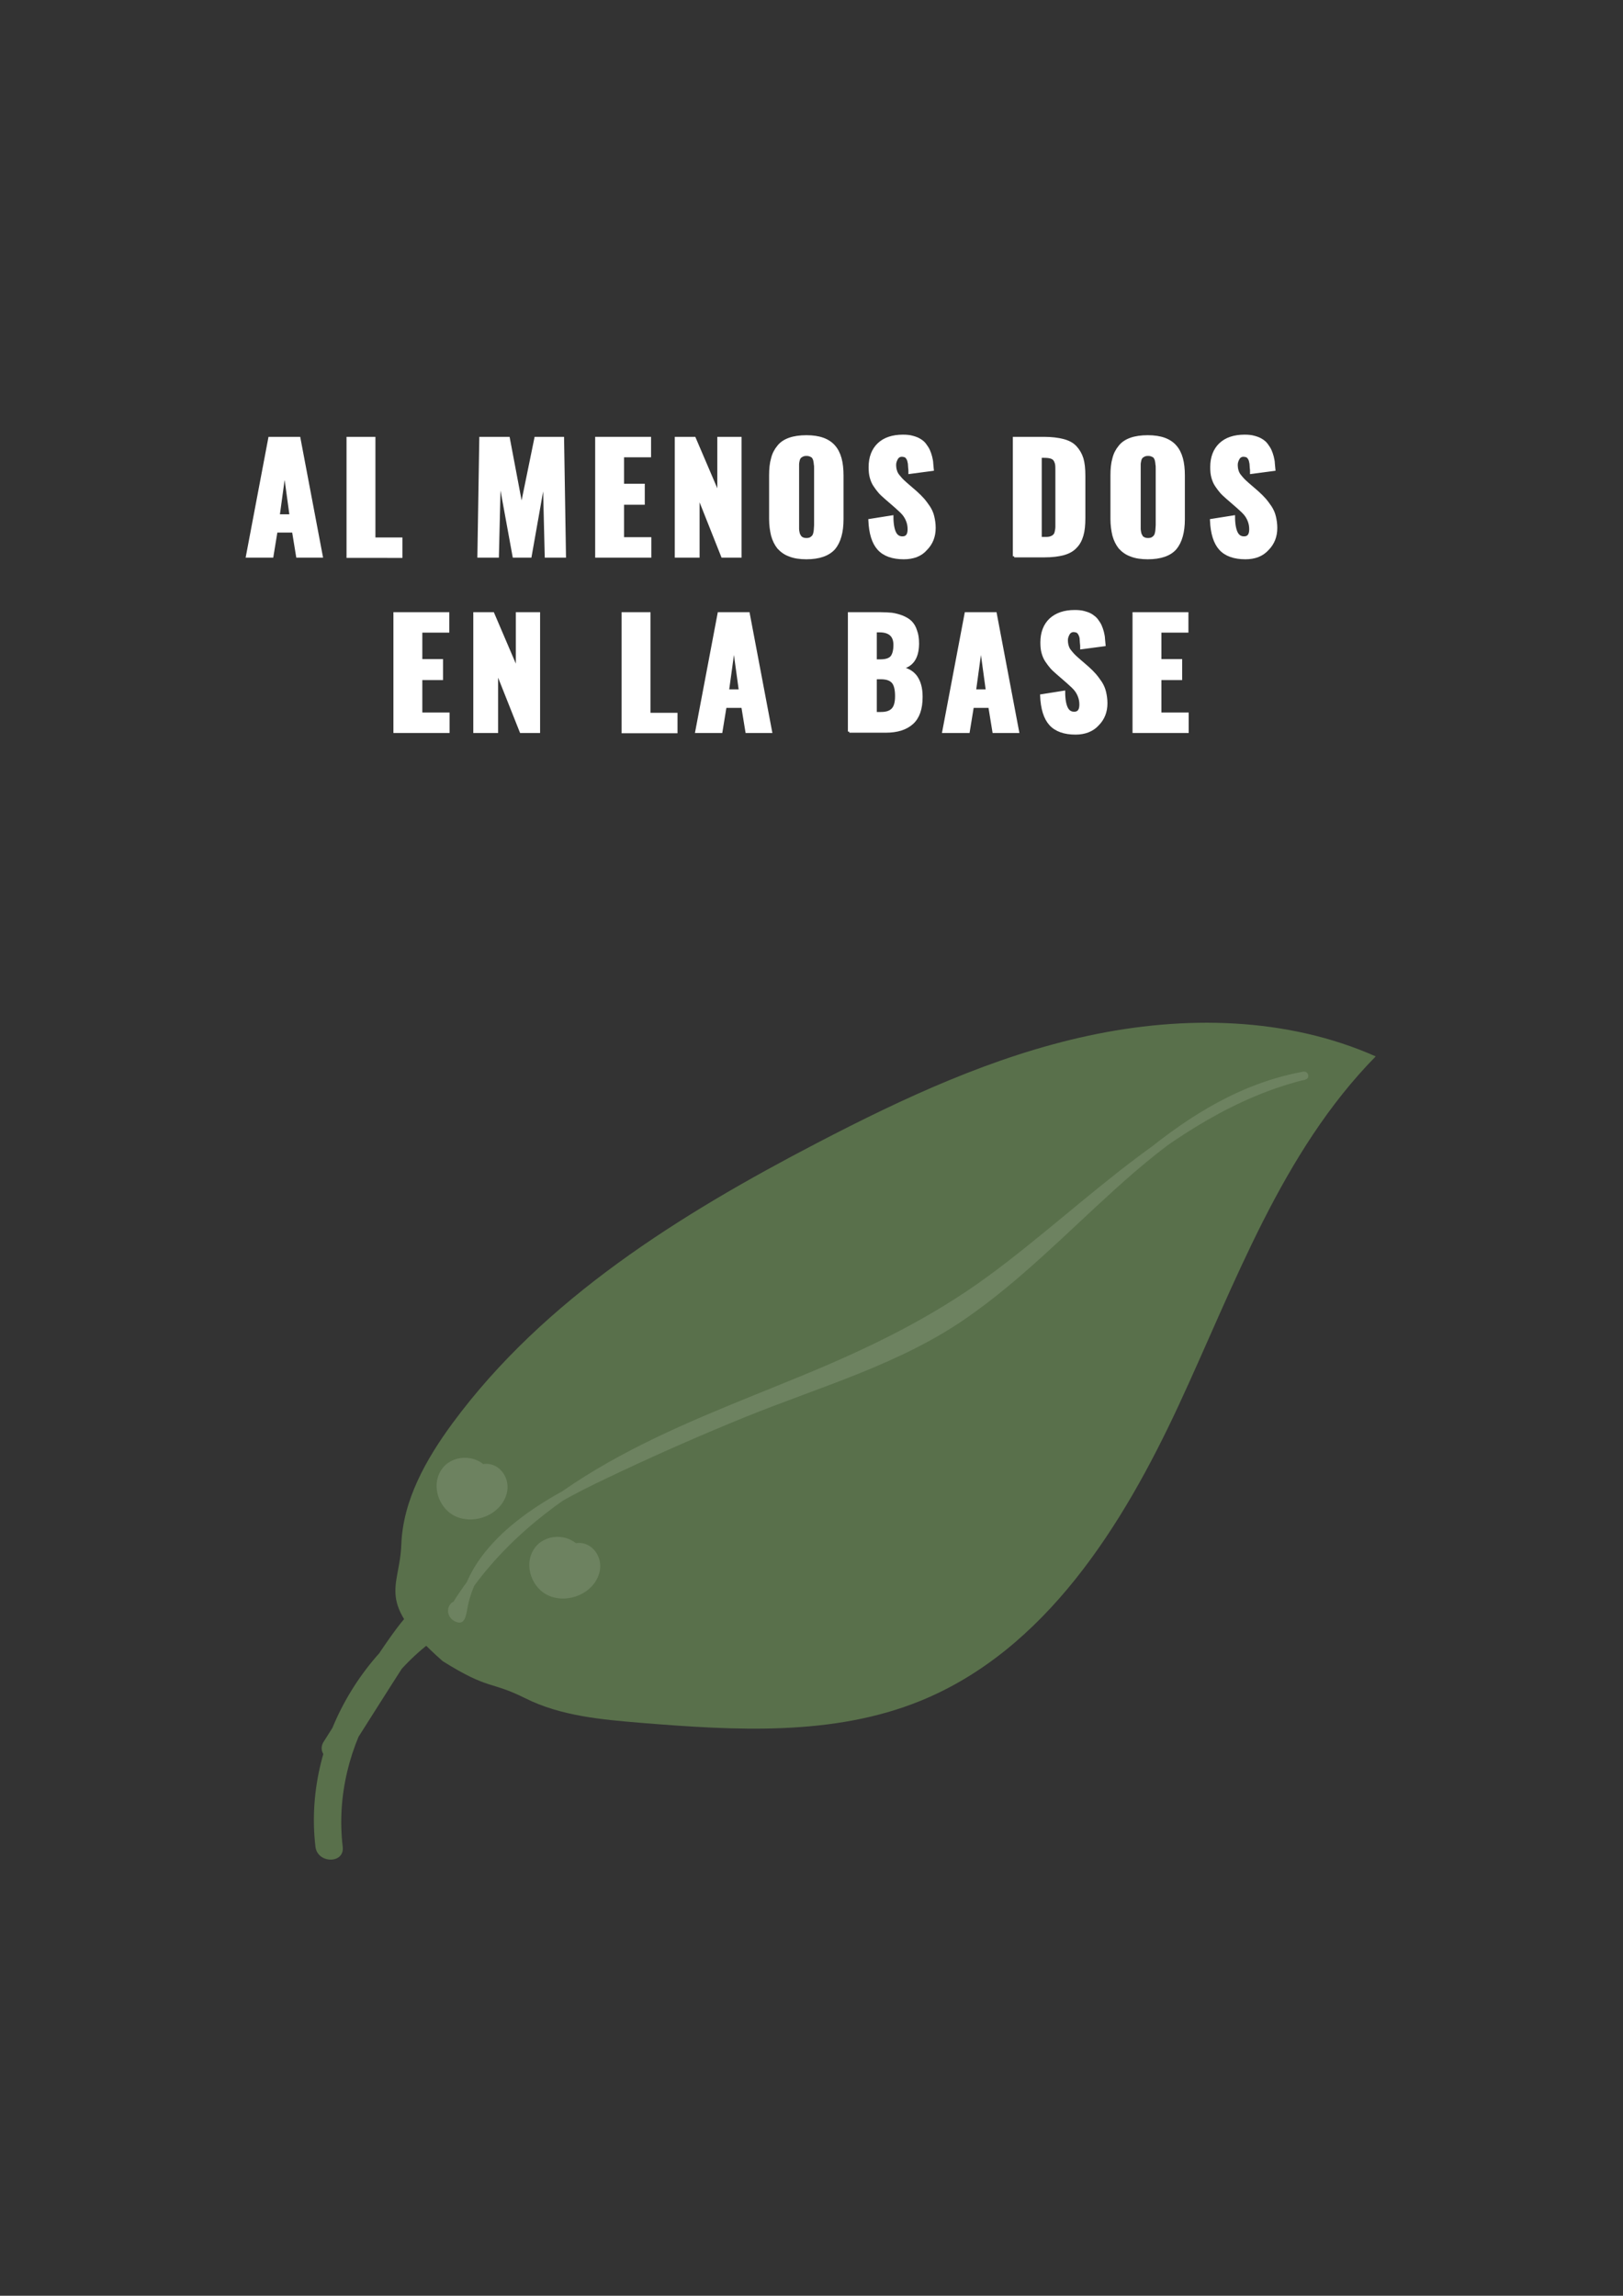 <?xml version="1.0" encoding="utf-8"?>
<!-- Generator: Adobe Illustrator 18.0.0, SVG Export Plug-In . SVG Version: 6.00 Build 0)  -->
<!DOCTYPE svg PUBLIC "-//W3C//DTD SVG 1.1//EN" "http://www.w3.org/Graphics/SVG/1.1/DTD/svg11.dtd">
<svg version="1.1" id="Capa_1" xmlns:x="http://ns.adobe.com/Extensibility/1.0/" xmlns:i="http://ns.adobe.com/AdobeIllustrator/10.0/" xmlns:graph="http://ns.adobe.com/Graphs/1.0/"
	 xmlns="http://www.w3.org/2000/svg" xmlns:xlink="http://www.w3.org/1999/xlink" xmlns:a="http://ns.adobe.com/AdobeSVGViewerExtensions/3.0/"
	 x="0px" y="0px" viewBox="0 0 595.3 841.9" enable-background="new 0 0 595.3 841.9" xml:space="preserve">
<rect x="0" y="0" width="595.3" height="841.9" fill="#333333" stroke="none"/>
<g>
	<g>
		<path fill="#FFFFFF" stroke="#FFFFFF" stroke-miterlimit="10" d="M90.7,204l8.2-43.3h10.8l8.2,43.3h-8.8l-1.5-9.2h-6.3l-1.5,9.2
			H90.7z M102.1,189.1h4.6l-2.3-16.8L102.1,189.1z"/>
		<path fill="#FFFFFF" stroke="#FFFFFF" stroke-miterlimit="10" d="M127.6,204v-43.3h9.6v36.9h9.9v6.5H127.6z"/>
		<path fill="#FFFFFF" stroke="#FFFFFF" stroke-miterlimit="10" d="M175.6,204l0.7-43.3h10.2l4.8,25.4l5.2-25.4h9.9l0.7,43.3h-6.8
			l-0.7-28.8l-5.1,28.8h-6l-5.3-29l-0.7,29H175.6z"/>
		<path fill="#FFFFFF" stroke="#FFFFFF" stroke-miterlimit="10" d="M218.8,204v-43.3h19.5v6.5h-9.9v10.7h7.6v6.7h-7.6v12.9h10v6.5
			H218.8z"/>
		<path fill="#FFFFFF" stroke="#FFFFFF" stroke-miterlimit="10" d="M248,204v-43.3h6.7l8.9,20.8v-20.8h7.9V204h-6.5l-8.9-22.4V204
			H248z"/>
		<path fill="#FFFFFF" stroke="#FFFFFF" stroke-miterlimit="10" d="M295.8,204.6c-2.4,0-4.5-0.3-6.2-1c-1.7-0.6-3-1.6-4.1-2.8
			c-1-1.3-1.7-2.7-2.2-4.5c-0.4-1.7-0.7-3.7-0.7-6v-16c0-2.3,0.2-4.4,0.7-6.1c0.4-1.7,1.2-3.2,2.2-4.4c1-1.3,2.4-2.2,4.1-2.8
			c1.7-0.6,3.8-0.9,6.2-0.9c4.7,0,8,1.2,10.1,3.6s3,5.9,3,10.7v16c0,4.7-1,8.3-3,10.7C303.8,203.4,300.5,204.6,295.8,204.6z
			 M294.3,197.5c0.4,0.2,0.9,0.3,1.5,0.3s1.1-0.1,1.5-0.3c0.4-0.2,0.7-0.5,1-0.8c0.2-0.3,0.4-0.7,0.5-1.2c0.1-0.5,0.2-0.9,0.2-1.4
			s0.1-0.9,0.1-1.5v-20.8c0-0.6,0-1.1-0.1-1.5c0-0.4-0.1-0.9-0.2-1.4c-0.1-0.5-0.3-0.9-0.5-1.2c-0.2-0.3-0.5-0.5-1-0.7
			c-0.4-0.2-0.9-0.3-1.5-0.3s-1.1,0.1-1.5,0.3c-0.4,0.2-0.7,0.4-1,0.7c-0.2,0.3-0.4,0.7-0.5,1.2c-0.1,0.5-0.2,0.9-0.2,1.3
			c0,0.4,0,0.9,0,1.5v20.8c0,0.6,0,1.1,0,1.5c0,0.4,0.1,0.9,0.2,1.4c0.1,0.5,0.3,0.9,0.5,1.2C293.6,197.1,293.9,197.3,294.3,197.5z"
			/>
		<path fill="#FFFFFF" stroke="#FFFFFF" stroke-miterlimit="10" d="M331.5,204.6c-4.1,0-7.2-1.1-9.2-3.3c-2-2.2-3.1-5.7-3.3-10.5
			l8.2-1.3c0,2.7,0.4,4.7,1,5.9c0.6,1.2,1.5,1.8,2.8,1.8c1.6,0,2.4-1,2.4-3.1c0-1.2-0.2-2.2-0.6-3.2c-0.4-1-0.9-1.8-1.5-2.5
			c-0.6-0.7-1.5-1.5-2.6-2.5l-3.8-3.3c-0.9-0.8-1.7-1.5-2.3-2.2c-0.6-0.7-1.2-1.5-1.8-2.4c-0.6-0.9-1-1.9-1.3-3
			c-0.3-1.1-0.4-2.3-0.4-3.7c0-3.6,1.1-6.4,3.2-8.4s5.1-3,8.9-3c1.3,0,2.5,0.1,3.5,0.4c1.1,0.3,1.9,0.6,2.7,1.1s1.4,1,1.9,1.7
			c0.5,0.7,1,1.4,1.3,2.1s0.6,1.5,0.8,2.3c0.2,0.9,0.4,1.7,0.4,2.4c0.1,0.7,0.1,1.5,0.2,2.3l-8.3,1.1c0-0.7,0-1.3-0.1-1.8
			c0-0.5-0.1-1-0.1-1.5c-0.1-0.5-0.2-1-0.3-1.3s-0.3-0.6-0.5-0.9s-0.5-0.5-0.8-0.6s-0.7-0.2-1.1-0.2c-0.8,0-1.5,0.4-1.9,1.1
			c-0.4,0.7-0.7,1.5-0.7,2.3c0,0.8,0.1,1.6,0.3,2.2c0.2,0.7,0.5,1.3,1,1.9c0.5,0.6,0.9,1.1,1.2,1.4s0.8,0.8,1.6,1.5l3.7,3.2
			c1,0.9,1.9,1.8,2.6,2.6c0.7,0.8,1.4,1.8,2.1,2.8c0.7,1.1,1.2,2.2,1.5,3.5c0.3,1.3,0.5,2.6,0.5,4.1c0,3.1-1,5.7-3.1,7.8
			C337.7,203.6,334.9,204.6,331.5,204.6z"/>
		<path fill="#FFFFFF" stroke="#FFFFFF" stroke-miterlimit="10" d="M372,204v-43.3h10.9c2.8,0,5.2,0.3,7.1,0.8
			c1.9,0.5,3.4,1.3,4.5,2.5c1.1,1.2,1.9,2.6,2.4,4.2c0.5,1.7,0.7,3.8,0.7,6.3V190c0,2.5-0.2,4.6-0.7,6.3s-1.2,3.1-2.4,4.3
			c-1.1,1.2-2.6,2-4.4,2.5s-4.2,0.8-7,0.8H372z M381.5,197.4h1.5c0.7,0,1.4,0,1.9-0.1c0.5-0.1,0.9-0.3,1.3-0.5
			c0.3-0.2,0.6-0.5,0.8-0.8c0.2-0.3,0.3-0.7,0.4-1.2c0.1-0.5,0.2-1,0.2-1.5s0-1.1,0-1.9v-18.6c0-1.1,0-1.9-0.1-2.5
			c-0.1-0.6-0.3-1.1-0.6-1.6c-0.3-0.5-0.8-0.8-1.4-1c-0.6-0.2-1.5-0.3-2.5-0.3h-1.4V197.4z"/>
		<path fill="#FFFFFF" stroke="#FFFFFF" stroke-miterlimit="10" d="M421,204.6c-2.4,0-4.5-0.3-6.2-1c-1.7-0.6-3-1.6-4.1-2.8
			c-1-1.3-1.7-2.7-2.2-4.5c-0.4-1.7-0.7-3.7-0.7-6v-16c0-2.3,0.2-4.4,0.7-6.1c0.4-1.7,1.2-3.2,2.2-4.4c1-1.3,2.4-2.2,4.1-2.8
			c1.7-0.6,3.8-0.9,6.2-0.9c4.7,0,8,1.2,10.1,3.6s3,5.9,3,10.7v16c0,4.7-1,8.3-3,10.7C429.1,203.4,425.7,204.6,421,204.6z
			 M419.6,197.5c0.4,0.2,0.9,0.3,1.5,0.3s1.1-0.1,1.5-0.3c0.4-0.2,0.7-0.5,1-0.8c0.2-0.3,0.4-0.7,0.5-1.2c0.1-0.5,0.2-0.9,0.2-1.4
			s0.1-0.9,0.1-1.5v-20.8c0-0.6,0-1.1-0.1-1.5c0-0.4-0.1-0.9-0.2-1.4c-0.1-0.5-0.3-0.9-0.5-1.2c-0.2-0.3-0.5-0.5-1-0.7
			c-0.4-0.2-0.9-0.3-1.5-0.3s-1.1,0.1-1.5,0.3c-0.4,0.2-0.7,0.4-1,0.7c-0.2,0.3-0.4,0.7-0.5,1.2c-0.1,0.5-0.2,0.9-0.2,1.3
			c0,0.4,0,0.9,0,1.5v20.8c0,0.6,0,1.1,0,1.5c0,0.4,0.1,0.9,0.2,1.4c0.1,0.5,0.3,0.9,0.5,1.2C418.8,197.1,419.2,197.3,419.6,197.5z"
			/>
		<path fill="#FFFFFF" stroke="#FFFFFF" stroke-miterlimit="10" d="M456.8,204.6c-4.1,0-7.2-1.1-9.2-3.3c-2-2.2-3.1-5.7-3.3-10.5
			l8.2-1.3c0,2.7,0.4,4.7,1,5.9c0.6,1.2,1.5,1.8,2.8,1.8c1.6,0,2.4-1,2.4-3.1c0-1.2-0.2-2.2-0.6-3.2c-0.4-1-0.9-1.8-1.5-2.5
			c-0.6-0.7-1.5-1.5-2.6-2.5l-3.8-3.3c-0.9-0.8-1.7-1.5-2.3-2.2c-0.6-0.7-1.2-1.5-1.8-2.4c-0.6-0.9-1-1.9-1.3-3
			c-0.3-1.1-0.4-2.3-0.4-3.7c0-3.6,1.1-6.4,3.2-8.4s5.1-3,8.9-3c1.3,0,2.5,0.1,3.5,0.4c1.1,0.3,1.9,0.6,2.7,1.1s1.4,1,1.9,1.7
			c0.5,0.7,1,1.4,1.3,2.1s0.6,1.5,0.8,2.3c0.2,0.9,0.4,1.7,0.4,2.4c0.1,0.7,0.1,1.5,0.2,2.3l-8.3,1.1c0-0.7,0-1.3-0.1-1.8
			c0-0.5-0.1-1-0.1-1.5c-0.1-0.5-0.2-1-0.3-1.3s-0.3-0.6-0.5-0.9s-0.5-0.5-0.8-0.6s-0.7-0.2-1.1-0.2c-0.8,0-1.5,0.4-1.9,1.1
			c-0.4,0.7-0.7,1.5-0.7,2.3c0,0.8,0.1,1.6,0.3,2.2c0.2,0.7,0.5,1.3,1,1.9c0.5,0.6,0.9,1.1,1.2,1.4s0.8,0.8,1.6,1.5l3.7,3.2
			c1,0.9,1.9,1.8,2.6,2.6c0.7,0.8,1.4,1.8,2.1,2.8c0.7,1.1,1.2,2.2,1.5,3.5c0.3,1.3,0.5,2.6,0.5,4.1c0,3.1-1,5.7-3.1,7.8
			C462.9,203.6,460.2,204.6,456.8,204.6z"/>
		<path fill="#FFFFFF" stroke="#FFFFFF" stroke-miterlimit="10" d="M144.8,268.3v-43.3h19.5v6.5h-9.9v10.7h7.6v6.7h-7.6v12.9h10v6.5
			H144.8z"/>
		<path fill="#FFFFFF" stroke="#FFFFFF" stroke-miterlimit="10" d="M174.1,268.3v-43.3h6.7l8.9,20.8v-20.8h7.9v43.3h-6.5l-8.9-22.4
			v22.4H174.1z"/>
		<path fill="#FFFFFF" stroke="#FFFFFF" stroke-miterlimit="10" d="M228.5,268.3v-43.3h9.6v36.9h9.9v6.5H228.5z"/>
		<path fill="#FFFFFF" stroke="#FFFFFF" stroke-miterlimit="10" d="M255.5,268.3l8.2-43.3h10.8l8.2,43.3h-8.8l-1.5-9.2H266l-1.5,9.2
			H255.5z M266.9,253.3h4.6l-2.3-16.8L266.9,253.3z"/>
		<path fill="#FFFFFF" stroke="#FFFFFF" stroke-miterlimit="10" d="M311.5,268.3v-43.3h11.3c1.6,0,3.1,0.1,4.3,0.2
			c1.3,0.2,2.5,0.5,3.8,1c1.2,0.5,2.3,1.1,3.1,1.9c0.8,0.8,1.5,1.9,1.9,3.3c0.5,1.3,0.7,2.8,0.7,4.5c0,0.1,0,0.2,0,0.4
			c-0.1,5.1-2.2,8-6.4,8.7c2.5,0.3,4.4,1.4,5.7,3.1c1.3,1.8,2,4.2,2,7.3c0,0.1,0,0.2,0,0.3c0,4.2-1.1,7.4-3.3,9.4
			c-2.3,2.1-5.5,3.1-9.8,3.1H311.5z M321.1,242.3h1.8c2.1,0,3.5-0.5,4.2-1.4c0.7-0.9,1.1-2.4,1.1-4.4c0-3.4-1.9-5.1-5.6-5.1h-1.5
			V242.3z M321.1,261.6h2c2.1,0,3.5-0.5,4.4-1.5s1.3-2.6,1.3-4.8c0-2.4-0.4-4.2-1.3-5.2c-0.9-1-2.3-1.5-4.5-1.5h-1.9V261.6z"/>
		<path fill="#FFFFFF" stroke="#FFFFFF" stroke-miterlimit="10" d="M346.1,268.3l8.2-43.3h10.8l8.2,43.3h-8.8l-1.5-9.2h-6.3
			l-1.5,9.2H346.1z M357.5,253.3h4.6l-2.3-16.8L357.5,253.3z"/>
		<path fill="#FFFFFF" stroke="#FFFFFF" stroke-miterlimit="10" d="M394.5,268.9c-4.1,0-7.2-1.1-9.2-3.3c-2-2.2-3.1-5.7-3.3-10.5
			l8.2-1.3c0,2.7,0.4,4.7,1,5.9c0.6,1.2,1.5,1.8,2.8,1.8c1.6,0,2.4-1,2.4-3.1c0-1.2-0.2-2.2-0.6-3.2c-0.4-1-0.9-1.8-1.5-2.5
			c-0.6-0.7-1.5-1.5-2.6-2.5l-3.8-3.3c-0.9-0.8-1.7-1.5-2.3-2.2s-1.2-1.5-1.8-2.4c-0.6-0.9-1-1.9-1.3-3c-0.3-1.1-0.4-2.3-0.4-3.7
			c0-3.6,1.1-6.4,3.2-8.4c2.2-2,5.1-3,8.9-3c1.3,0,2.5,0.1,3.5,0.4c1.1,0.3,1.9,0.6,2.7,1.1c0.7,0.5,1.4,1,1.9,1.7s1,1.4,1.3,2.1
			s0.6,1.5,0.8,2.3c0.2,0.9,0.4,1.7,0.4,2.4c0.1,0.7,0.1,1.5,0.2,2.3l-8.3,1.1c0-0.7,0-1.3-0.1-1.8c0-0.5-0.1-1-0.1-1.5
			s-0.2-1-0.3-1.3s-0.3-0.6-0.5-0.9c-0.2-0.3-0.5-0.5-0.8-0.6s-0.7-0.2-1.1-0.2c-0.8,0-1.5,0.4-1.9,1.1c-0.4,0.7-0.7,1.5-0.7,2.3
			c0,0.8,0.1,1.6,0.3,2.2c0.2,0.7,0.5,1.3,1,1.9c0.5,0.6,0.9,1.1,1.2,1.4c0.3,0.3,0.8,0.8,1.6,1.5l3.7,3.2c1,0.9,1.9,1.8,2.6,2.6
			c0.7,0.8,1.4,1.8,2.1,2.8c0.7,1.1,1.2,2.2,1.5,3.5c0.3,1.3,0.5,2.6,0.5,4.1c0,3.1-1,5.7-3.1,7.8
			C400.7,267.8,397.9,268.9,394.5,268.9z"/>
		<path fill="#FFFFFF" stroke="#FFFFFF" stroke-miterlimit="10" d="M415.9,268.3v-43.3h19.5v6.5h-9.9v10.7h7.6v6.7h-7.6v12.9h10v6.5
			H415.9z"/>
	</g>
	<g>
		<g>
			<path fill="#59704B" d="M162.4,609.2c17.3,10.8,17.3,7.1,30.3,13.6c13,6.5,27.9,7.8,42.3,9c34.6,2.8,70.6,5,102.7-8.1
				c45.6-18.6,74-63.9,94.7-108.5s37.7-92.7,72.2-127.8c-32.7-14.5-70.3-15.1-105.3-7.6c-35,7.5-67.8,22.8-99.5,39.3
				c-50.3,26.2-100.1,57.1-133.8,102.8c-9.7,13.2-18.2,28.2-18.8,44.5S137.3,587.1,162.4,609.2"/>
		</g>
	</g>
	<g>
		<g>
			<path fill="#59704B" d="M127.4,643.4c7.3-11.5,14.6-23.1,22-34.6c6.1-9.4,15.2-21.8,28.1-18.5c0-3.2,0-6.4,0-9.6
				c-39.5,13.2-66.7,54.9-61.8,96.5c0.7,6.3,10.8,6.4,10,0c-4.4-37,18.9-74.9,54.5-86.8c4.5-1.5,5-8.4,0-9.6
				c-14.5-3.6-26.6,5.4-34.8,16.5c-9.7,13.1-17.8,27.6-26.6,41.3C115.3,643.8,123.9,648.9,127.4,643.4L127.4,643.4z"/>
		</g>
	</g>
	<g opacity="0.4">
		<g>
			<path fill="#8B9D80" d="M167.3,588.6c18.7-30.5,50.9-50,83.5-64.6c32.6-14.6,67.2-25.5,97.4-44.6c44.2-27.8,79.3-72.8,130.1-85
				c-55.1,9.7-87.6,67.1-136.3,94.9c-14.8,8.4-30.9,14.1-46.8,20.1c-26.1,9.9-51.9,20.9-77.1,33c-22.1,10.6-46.7,26.1-48.7,50.5
				c-2.1,1.8-5.3-2.6-3-4.1"/>
		</g>
		<g>
			<g>
				<path fill="#8B9D80" d="M168.6,589.4c27-43.4,77.2-62,122.3-80.4c23.3-9.5,46.3-19.8,67.1-34.2c18.4-12.8,35.1-27.8,52.7-41.7
					c20.4-16.2,42.4-30.9,68.1-37.2c1.9-0.5,1.1-3.2-0.8-2.9c-45.1,8.3-75.1,46.7-108.3,74.8c-9.4,7.9-19.2,15.2-29.9,21.2
					c-13.2,7.3-27.4,12.5-41.5,17.7c-27.9,10.4-55.4,22-82.1,35c-11.4,5.6-22.7,12-32,20.7c-4.4,4.2-8.4,8.9-11.3,14.3
					c-1.3,2.5-2.5,5.1-3.3,7.8c-0.4,1.3-0.7,2.6-1,4c-0.2,0.9-0.3,1.8-0.4,2.7c-0.1,1-0.3,0.6-0.6-1.2c1.4-1.4-0.7-3.5-2.1-2.1
					c-1.9,1.9-1.4,5.1,1,6.5c3.9,2.2,4.4-1.7,4.9-4.4c2.3-13.1,11.5-23.4,21.8-31.1c10.5-7.9,22.5-13.6,34.4-19.2
					c15.1-7.1,30.4-13.8,45.9-20.1c27.4-11.1,56.7-19.3,81.2-36.4c19.7-13.7,36.4-30.9,54.1-46.9c20.2-18.3,42.5-35.2,69.9-40.3
					c-0.3-1-0.5-1.9-0.8-2.9c-45.8,11.3-78.4,47.7-115.2,74.7c-21.3,15.7-44.9,27-69.3,37c-23.8,9.8-47.9,18.8-70.3,31.5
					c-22.6,12.8-43.3,29.4-57.1,51.6C165,589.5,167.5,591,168.6,589.4L168.6,589.4z"/>
			</g>
		</g>
	</g>
	<g opacity="0.4">
		<g>
			<path fill="#8B9D80" d="M211.5,568.4c-3.1-4.5-10.7-4.3-14.1,0c-3.3,4.3-2,11.3,2.5,14.5c4.5,3.2,11.1,2.4,15.1-1.2
				c2.7-2.4,4.4-6.3,3.3-9.7c-1.1-3.5-5.5-5.8-8.6-3.9"/>
		</g>
		<g>
			<g>
				<path fill="#8B9D80" d="M212.6,567.3c-4.2-5.2-13-4.9-16.7,0.7c-4,6-0.8,14.7,5.7,17.3c7,2.8,16.1-1,18.2-8.4
					c1.9-6.6-4-13.4-10.8-10.3c-1.8,0.8-0.2,3.4,1.5,2.6c3-1.4,6,1.1,6.5,4c0.5,2.7-1,5.5-3,7.3c-3.6,3.2-10.1,3.9-13.8,0.5
					c-3.2-2.9-4.2-8.2-1.5-11.7c2.9-3.9,8.9-3.5,11.8,0.1C211.7,570.9,213.8,568.8,212.6,567.3L212.6,567.3z"/>
			</g>
		</g>
	</g>
	<g opacity="0.4">
		<g>
			<path fill="#8B9D80" d="M177.5,539.4c-3.1-4.5-10.7-4.3-14.1,0c-3.3,4.3-2,11.3,2.5,14.5c4.5,3.2,11.1,2.4,15.1-1.2
				c2.7-2.4,4.4-6.3,3.3-9.7c-1.1-3.5-5.5-5.8-8.6-3.9"/>
		</g>
		<g>
			<g>
				<path fill="#8B9D80" d="M178.6,538.3c-4.2-5.2-13-4.9-16.7,0.7c-4,6-0.8,14.7,5.7,17.3c7,2.8,16.1-1,18.2-8.4
					c1.9-6.6-4-13.4-10.8-10.3c-1.8,0.8-0.2,3.4,1.5,2.6c3-1.4,6,1.1,6.5,4c0.5,2.7-1,5.5-3,7.3c-3.6,3.2-10.1,3.9-13.8,0.5
					c-3.2-2.9-4.2-8.2-1.5-11.7c2.9-3.9,8.9-3.5,11.8,0.1C177.7,541.9,179.8,539.8,178.6,538.3L178.6,538.3z"/>
			</g>
		</g>
	</g>
</g>
</svg>
